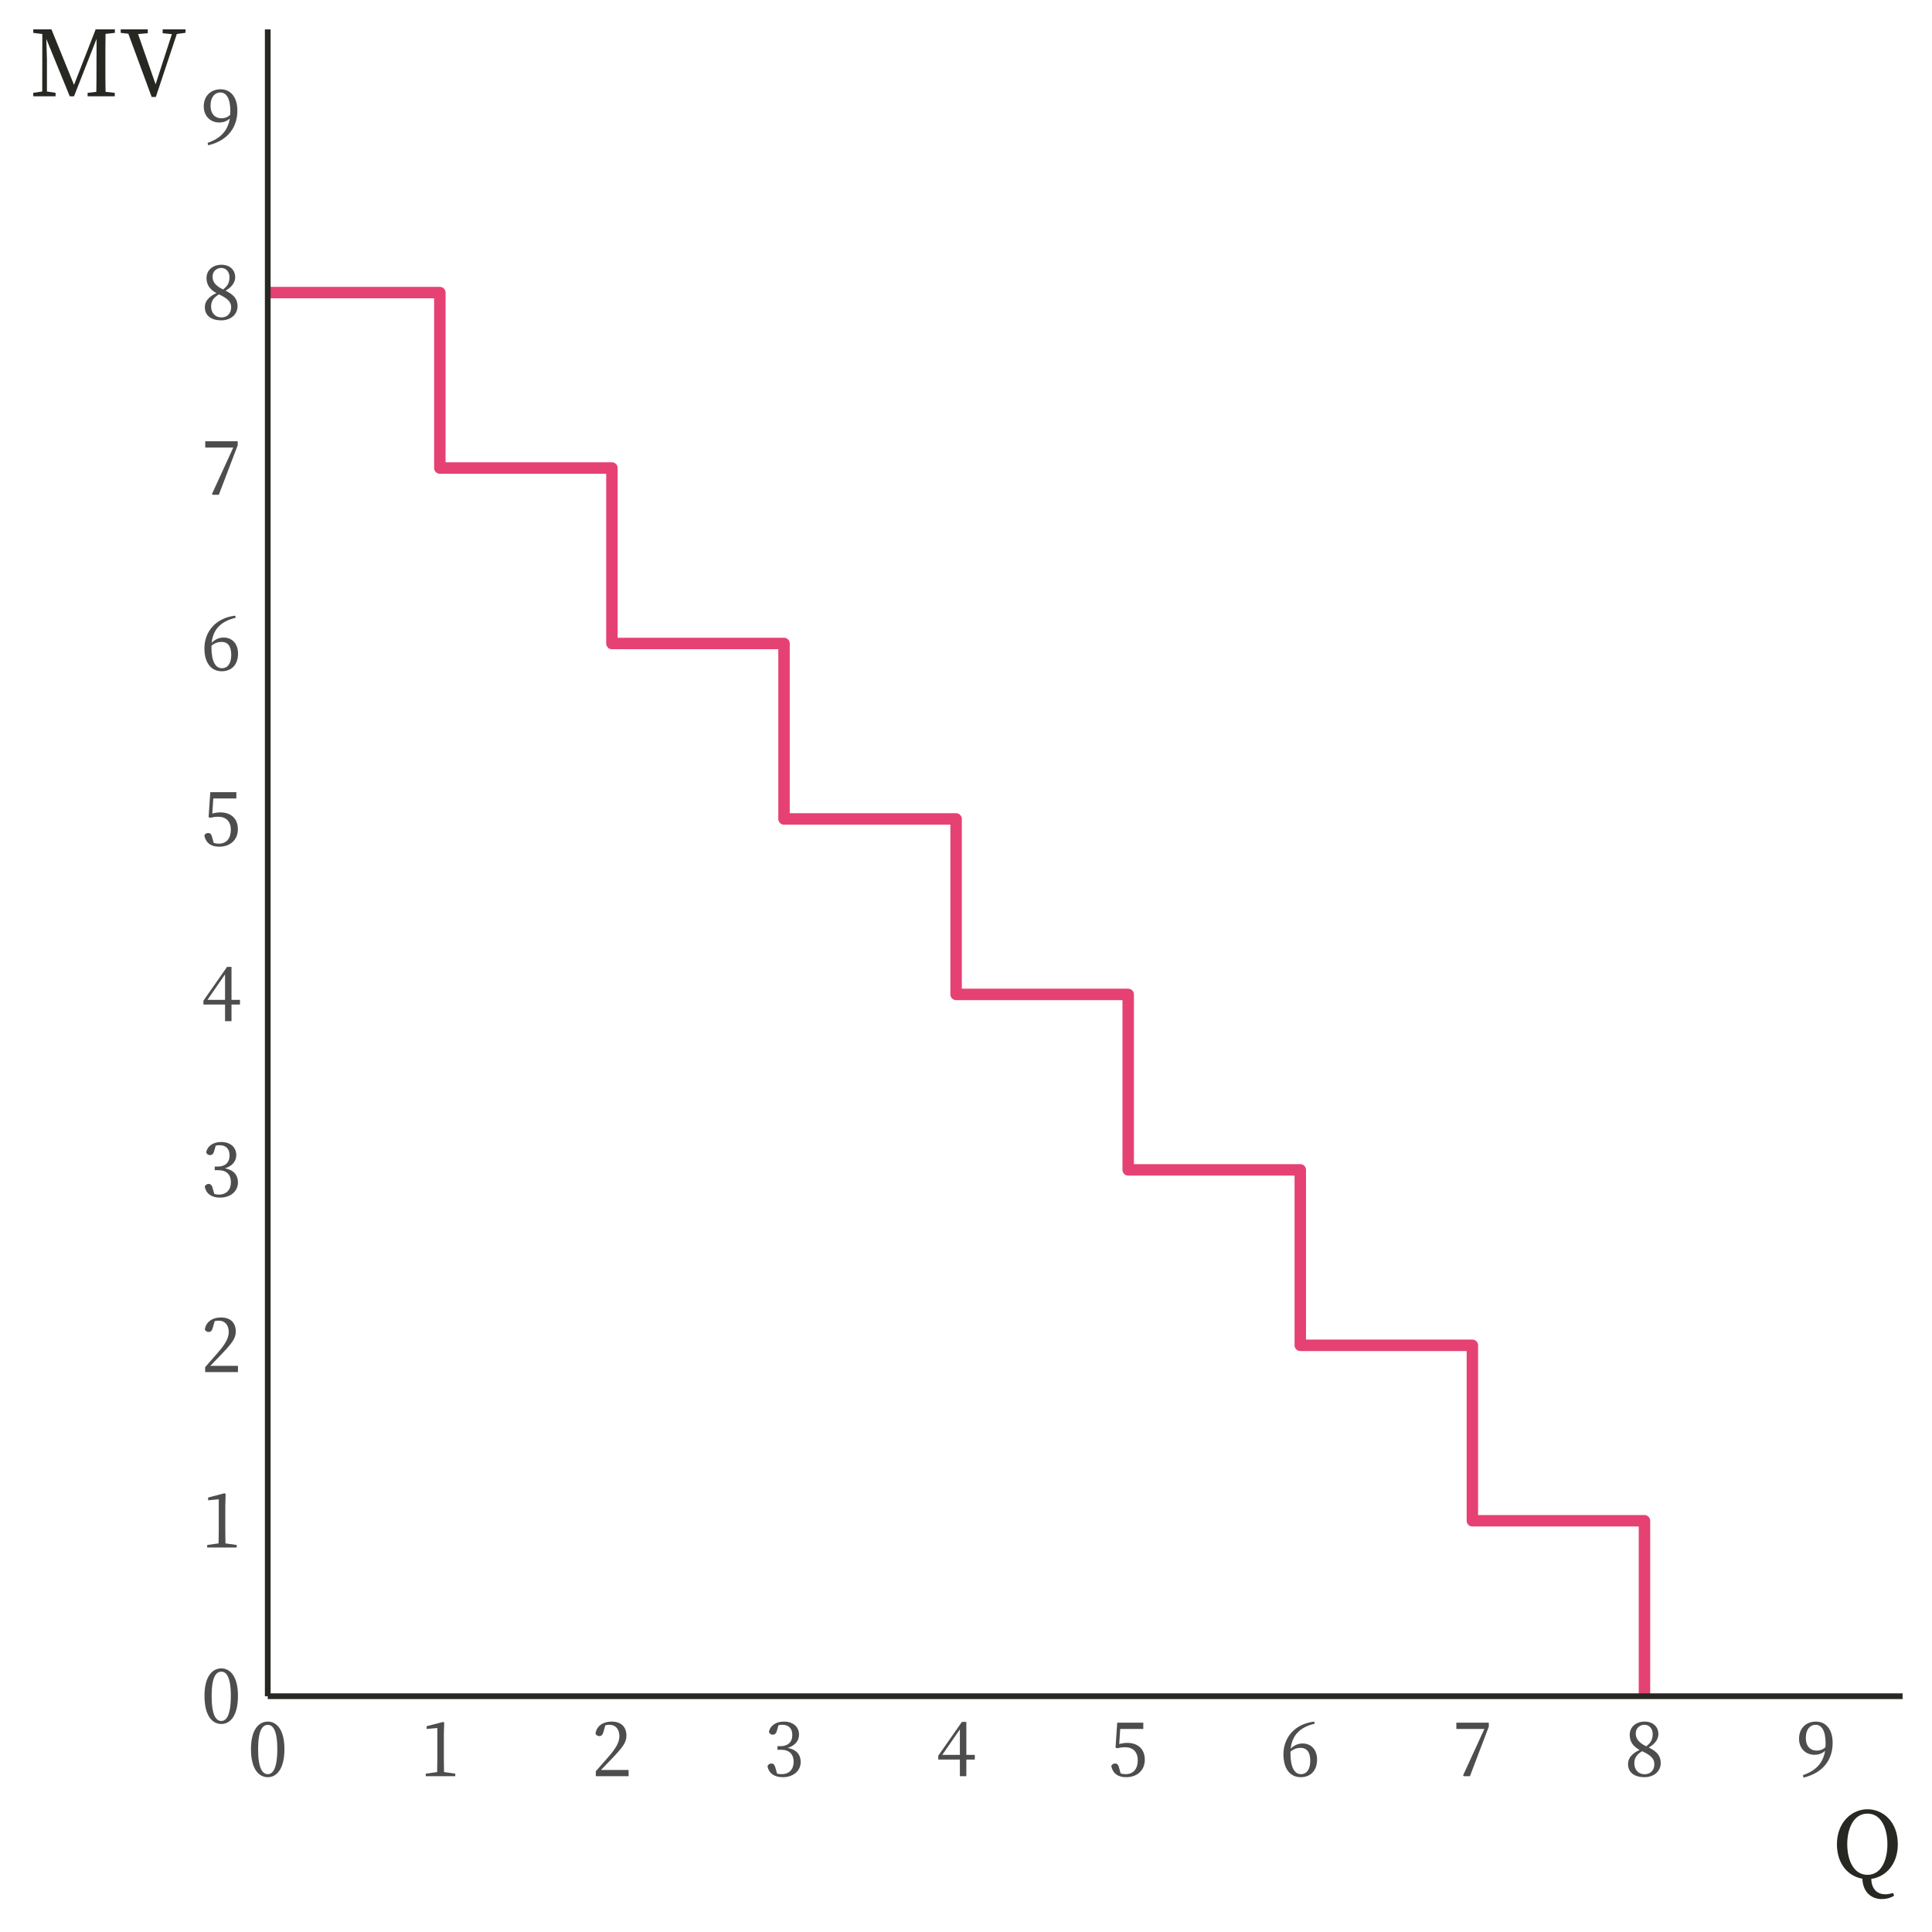 <?xml version="1.0" encoding="UTF-8"?>
<svg xmlns="http://www.w3.org/2000/svg" xmlns:xlink="http://www.w3.org/1999/xlink" width="360pt" height="360pt" viewBox="0 0 360 360" version="1.1">
<defs>
<g>
<symbol overflow="visible" id="glyph0-0">
<path style="stroke:none;" d="M 1.359 1.625 L 12.234 1.625 L 12.234 -11.969 L 1.359 -11.969 Z M 6.797 -5.719 L 2.469 -11.281 L 11.125 -11.281 Z M 7.234 -5.172 L 11.547 -10.719 L 11.547 0.391 Z M 2.469 0.953 L 6.797 -4.609 L 11.125 0.953 Z M 2.031 -10.719 L 6.359 -5.172 L 2.031 0.391 Z M 2.031 -10.719 "/>
</symbol>
<symbol overflow="visible" id="glyph0-1">
<path style="stroke:none;" d="M 1.938 -5.062 C 1.938 -8.625 2.797 -9.562 3.75 -9.562 C 4.656 -9.562 5.516 -8.625 5.516 -5.062 C 5.516 -1.359 4.656 -0.375 3.75 -0.375 C 2.797 -0.375 1.938 -1.344 1.938 -5.062 Z M 3.75 -10.172 C 2.141 -10.172 0.609 -8.781 0.609 -5.062 C 0.609 -1.203 2.141 0.188 3.75 0.188 C 5.312 0.188 6.844 -1.203 6.844 -5.062 C 6.844 -8.781 5.312 -10.172 3.75 -10.172 Z M 3.75 -10.172 "/>
</symbol>
<symbol overflow="visible" id="glyph0-2">
<path style="stroke:none;" d="M 4.516 -0.766 C 4.5 -1.547 4.484 -2.359 4.484 -3.141 L 4.484 -7.812 L 4.547 -9.969 L 4.344 -10.109 L 1.281 -9.312 L 1.281 -8.797 L 3.266 -8.984 L 3.266 -3.141 C 3.266 -2.359 3.25 -1.547 3.234 -0.766 L 1.109 -0.469 L 1.109 0 L 6.609 0 L 6.609 -0.469 Z M 4.516 -0.766 "/>
</symbol>
<symbol overflow="visible" id="glyph0-3">
<path style="stroke:none;" d="M 1.688 -1.156 C 2.375 -1.859 3.047 -2.562 3.438 -2.969 C 5.672 -5.281 6.438 -6.234 6.438 -7.531 C 6.438 -9.078 5.578 -10.172 3.656 -10.172 C 2.172 -10.172 0.875 -9.422 0.672 -7.922 C 0.812 -7.641 1.078 -7.469 1.391 -7.469 C 1.766 -7.469 2.031 -7.703 2.203 -8.406 L 2.5 -9.484 C 2.812 -9.562 3.078 -9.578 3.297 -9.578 C 4.422 -9.578 5.125 -8.734 5.125 -7.469 C 5.125 -6.266 4.438 -5.141 2.984 -3.484 C 2.344 -2.734 1.547 -1.828 0.734 -0.922 L 0.734 0 L 6.844 0 L 6.844 -1.156 Z M 1.688 -1.156 "/>
</symbol>
<symbol overflow="visible" id="glyph0-4">
<path style="stroke:none;" d="M 2.703 -9.5 C 2.984 -9.562 3.219 -9.578 3.422 -9.578 C 4.594 -9.578 5.281 -8.906 5.281 -7.672 C 5.281 -6.328 4.438 -5.594 3.094 -5.594 L 2.516 -5.594 L 2.516 -4.922 L 3.219 -4.922 C 4.75 -4.922 5.531 -4.047 5.531 -2.672 C 5.531 -1.312 4.719 -0.375 3.297 -0.375 C 3.016 -0.375 2.734 -0.406 2.438 -0.484 L 2.188 -1.375 C 2.016 -2.047 1.828 -2.359 1.375 -2.359 C 1.062 -2.359 0.812 -2.203 0.656 -1.875 C 0.922 -0.438 2.031 0.188 3.5 0.188 C 5.484 0.188 6.844 -1 6.844 -2.641 C 6.844 -3.969 6.078 -4.969 4.422 -5.266 C 5.781 -5.688 6.531 -6.594 6.531 -7.734 C 6.531 -9.188 5.438 -10.172 3.719 -10.172 C 2.344 -10.172 1.203 -9.547 0.922 -8.25 C 1.062 -7.875 1.312 -7.734 1.625 -7.734 C 2.094 -7.734 2.297 -8.016 2.453 -8.625 Z M 2.703 -9.5 "/>
</symbol>
<symbol overflow="visible" id="glyph0-5">
<path style="stroke:none;" d="M 1.156 -3.969 L 4.438 -8.719 L 4.438 -3.969 Z M 7.219 -3.969 L 5.641 -3.969 L 5.641 -10.109 L 4.812 -10.109 L 0.406 -3.812 L 0.406 -3.094 L 4.438 -3.094 L 4.438 0 L 5.641 0 L 5.641 -3.094 L 7.219 -3.094 Z M 7.219 -3.969 "/>
</symbol>
<symbol overflow="visible" id="glyph0-6">
<path style="stroke:none;" d="M 2.25 -8.797 L 6.547 -8.797 L 6.547 -9.969 L 1.688 -9.969 L 1.375 -5.312 L 1.75 -5.203 C 2.234 -5.344 2.719 -5.391 3.188 -5.391 C 4.609 -5.391 5.516 -4.531 5.516 -2.953 C 5.516 -1.391 4.719 -0.375 3.266 -0.375 C 2.938 -0.375 2.641 -0.422 2.328 -0.516 L 2.078 -1.406 C 1.906 -2.141 1.719 -2.359 1.281 -2.359 C 0.953 -2.359 0.688 -2.188 0.578 -1.875 C 0.875 -0.5 1.828 0.188 3.344 0.188 C 5.453 0.188 6.828 -1.125 6.828 -3.078 C 6.828 -5.078 5.5 -6.203 3.578 -6.203 C 3.031 -6.203 2.562 -6.125 2.062 -5.984 Z M 2.25 -8.797 "/>
</symbol>
<symbol overflow="visible" id="glyph0-7">
<path style="stroke:none;" d="M 1.906 -4.562 C 2.484 -5.094 3.188 -5.281 3.812 -5.281 C 4.875 -5.281 5.594 -4.547 5.594 -2.875 C 5.594 -1.203 4.875 -0.375 3.859 -0.375 C 2.641 -0.375 1.906 -1.688 1.906 -4.266 Z M 6.328 -10.172 C 2.656 -9.734 0.594 -7.156 0.594 -4.078 C 0.594 -1.406 1.828 0.188 3.812 0.188 C 5.609 0.188 6.859 -1 6.859 -3.094 C 6.859 -4.922 5.781 -6.094 4.156 -6.094 C 3.344 -6.094 2.562 -5.75 1.938 -5.109 C 2.203 -7.547 3.578 -9.109 6.422 -9.781 Z M 6.328 -10.172 "/>
</symbol>
<symbol overflow="visible" id="glyph0-8">
<path style="stroke:none;" d="M 0.75 -9.969 L 0.75 -8.797 L 5.969 -8.797 L 2 -0.141 L 2.141 0 L 3.281 0 L 6.797 -9.234 L 6.797 -9.969 Z M 0.75 -9.969 "/>
</symbol>
<symbol overflow="visible" id="glyph0-9">
<path style="stroke:none;" d="M 3.766 -0.359 C 2.625 -0.359 1.844 -1.188 1.844 -2.391 C 1.844 -3.438 2.312 -4.047 3.297 -4.656 C 5.047 -3.844 5.578 -3.172 5.578 -2.25 C 5.578 -1.125 4.859 -0.359 3.766 -0.359 Z M 2.109 -7.969 C 2.109 -8.953 2.875 -9.578 3.734 -9.578 C 4.703 -9.578 5.266 -8.766 5.266 -7.875 C 5.266 -6.875 4.953 -6.234 4.062 -5.562 C 2.5 -6.328 2.109 -7.125 2.109 -7.969 Z M 4.531 -5.344 C 5.906 -6.125 6.328 -7.062 6.328 -7.844 C 6.328 -9.188 5.344 -10.172 3.766 -10.172 C 2.219 -10.172 0.984 -9.219 0.984 -7.688 C 0.984 -6.531 1.516 -5.609 2.828 -4.891 C 1.406 -4.219 0.672 -3.391 0.672 -2.25 C 0.672 -0.672 1.906 0.188 3.719 0.188 C 5.484 0.188 6.766 -0.891 6.766 -2.453 C 6.766 -3.781 6.062 -4.594 4.531 -5.344 Z M 4.531 -5.344 "/>
</symbol>
<symbol overflow="visible" id="glyph0-10">
<path style="stroke:none;" d="M 3.766 -4.766 C 2.625 -4.766 1.734 -5.516 1.734 -7.141 C 1.734 -8.75 2.562 -9.578 3.562 -9.578 C 4.656 -9.578 5.422 -8.516 5.422 -6.094 C 5.422 -5.844 5.406 -5.609 5.391 -5.391 C 4.938 -4.969 4.406 -4.766 3.766 -4.766 Z M 1.297 0.266 C 5.109 -0.641 6.734 -3.234 6.734 -6.203 C 6.734 -8.625 5.547 -10.172 3.609 -10.172 C 1.766 -10.172 0.469 -8.906 0.469 -6.984 C 0.469 -5.125 1.75 -3.984 3.344 -3.984 C 4.141 -3.984 4.812 -4.234 5.328 -4.734 C 4.969 -2.562 3.734 -1.062 1.188 -0.188 Z M 1.297 0.266 "/>
</symbol>
<symbol overflow="visible" id="glyph1-0">
<path style="stroke:none;" d="M 1.703 2.047 L 15.297 2.047 L 15.297 -14.953 L 1.703 -14.953 Z M 8.5 -7.156 L 3.094 -14.109 L 13.906 -14.109 Z M 9.047 -6.453 L 14.453 -13.406 L 14.453 0.5 Z M 3.094 1.188 L 8.5 -5.766 L 13.906 1.188 Z M 2.547 -13.406 L 7.953 -6.453 L 2.547 0.5 Z M 2.547 -13.406 "/>
</symbol>
<symbol overflow="visible" id="glyph1-1">
<path style="stroke:none;" d="M 2.828 -6.234 C 2.828 -9.156 4 -11.938 6.594 -11.938 C 9.188 -11.938 10.312 -9.156 10.312 -6.234 C 10.312 -3.297 9.188 -0.531 6.594 -0.531 C 4 -0.531 2.828 -3.297 2.828 -6.234 Z M 11.375 2.859 C 10.797 3.016 10.359 3.094 9.938 3.094 C 8.344 3.094 7.344 2.062 7.312 0.219 C 9.969 -0.141 12.25 -2.484 12.25 -6.234 C 12.25 -10.438 9.484 -12.75 6.594 -12.75 C 3.672 -12.75 0.906 -10.312 0.906 -6.234 C 0.906 -2.469 3.094 -0.234 5.656 0.188 C 5.688 2.234 6.938 3.984 9.281 3.984 C 10.047 3.984 10.906 3.781 11.562 3.359 Z M 11.375 2.859 "/>
</symbol>
<symbol overflow="visible" id="glyph1-2">
<path style="stroke:none;" d="M 15.922 -11.812 L 15.922 -12.469 L 12.344 -12.469 L 8.312 -2.125 L 4.109 -12.469 L 0.719 -12.469 L 0.719 -11.812 L 2.406 -11.609 L 2.391 -0.891 L 0.719 -0.641 L 0.719 0 L 4.875 0 L 4.875 -0.641 L 3.266 -0.891 L 3.266 -6.781 C 3.266 -6.875 3.203 -9.047 3.156 -10.672 L 7.516 0 L 8.312 0 L 12.516 -10.703 L 12.5 -5.719 C 12.5 -4.078 12.5 -2.453 12.469 -0.828 L 10.844 -0.641 L 10.844 0 L 15.906 0 L 15.906 -0.641 L 14.188 -0.828 C 14.156 -2.484 14.156 -4.125 14.156 -5.766 L 14.156 -6.688 C 14.156 -8.344 14.156 -10.016 14.188 -11.625 Z M 15.922 -11.812 "/>
</symbol>
<symbol overflow="visible" id="glyph1-3">
<path style="stroke:none;" d="M 12.312 -12.469 L 8.047 -12.469 L 8.047 -11.75 L 9.766 -11.578 L 6.734 -2.234 L 3.469 -11.594 L 5.281 -11.75 L 5.281 -12.469 L 0.234 -12.469 L 0.234 -11.812 L 1.656 -11.656 L 6 0.125 L 6.781 0.125 L 10.688 -11.609 L 12.312 -11.828 Z M 12.312 -12.469 "/>
</symbol>
</g>
<clipPath id="clip1">
  <path d="M 49.891 53 L 308 53 L 308 316.066 L 49.891 316.066 Z M 49.891 53 "/>
</clipPath>
</defs>
<g id="surface4164">
<rect x="0" y="0" width="360" height="360" style="fill:rgb(100%,100%,100%);fill-opacity:1;stroke:none;"/>
<g clip-path="url(#clip1)" clip-rule="nonzero">
<path style="fill:none;stroke-width:2.134;stroke-linecap:butt;stroke-linejoin:round;stroke:rgb(90.196%,25.49%,45.098%);stroke-opacity:1;stroke-miterlimit:10;" d="M 49.891 54.52 L 81.957 54.52 L 81.957 87.211 L 114.023 87.211 L 114.023 119.906 L 146.09 119.906 L 146.09 152.598 L 178.156 152.598 L 178.156 185.293 L 210.223 185.293 L 210.223 217.984 L 242.289 217.984 L 242.289 250.68 L 274.355 250.68 L 274.355 283.371 L 306.422 283.371 L 306.422 316.066 "/>
</g>
<path style="fill:none;stroke-width:1.067;stroke-linecap:butt;stroke-linejoin:round;stroke:rgb(15.294%,15.686%,13.333%);stroke-opacity:1;stroke-miterlimit:10;" d="M 49.891 316.066 L 49.891 5.48 "/>
<g style="fill:rgb(30.196%,30.196%,30.196%);fill-opacity:1;">
  <use xlink:href="#glyph0-1" x="37.496" y="321.051"/>
</g>
<g style="fill:rgb(30.196%,30.196%,30.196%);fill-opacity:1;">
  <use xlink:href="#glyph0-2" x="37.496" y="288.355"/>
</g>
<g style="fill:rgb(30.196%,30.196%,30.196%);fill-opacity:1;">
  <use xlink:href="#glyph0-3" x="37.496" y="255.664"/>
</g>
<g style="fill:rgb(30.196%,30.196%,30.196%);fill-opacity:1;">
  <use xlink:href="#glyph0-4" x="37.496" y="222.969"/>
</g>
<g style="fill:rgb(30.196%,30.196%,30.196%);fill-opacity:1;">
  <use xlink:href="#glyph0-5" x="37.496" y="190.277"/>
</g>
<g style="fill:rgb(30.196%,30.196%,30.196%);fill-opacity:1;">
  <use xlink:href="#glyph0-6" x="37.496" y="157.582"/>
</g>
<g style="fill:rgb(30.196%,30.196%,30.196%);fill-opacity:1;">
  <use xlink:href="#glyph0-7" x="37.496" y="124.891"/>
</g>
<g style="fill:rgb(30.196%,30.196%,30.196%);fill-opacity:1;">
  <use xlink:href="#glyph0-8" x="37.496" y="92.195"/>
</g>
<g style="fill:rgb(30.196%,30.196%,30.196%);fill-opacity:1;">
  <use xlink:href="#glyph0-9" x="37.496" y="59.504"/>
</g>
<g style="fill:rgb(30.196%,30.196%,30.196%);fill-opacity:1;">
  <use xlink:href="#glyph0-10" x="37.496" y="26.809"/>
</g>
<path style="fill:none;stroke-width:1.067;stroke-linecap:butt;stroke-linejoin:round;stroke:rgb(15.294%,15.686%,13.333%);stroke-opacity:1;stroke-miterlimit:10;" d="M 49.891 316.066 L 354.52 316.066 "/>
<g style="fill:rgb(30.196%,30.196%,30.196%);fill-opacity:1;">
  <use xlink:href="#glyph0-1" x="46.156" y="330.965"/>
</g>
<g style="fill:rgb(30.196%,30.196%,30.196%);fill-opacity:1;">
  <use xlink:href="#glyph0-2" x="78.223" y="330.965"/>
</g>
<g style="fill:rgb(30.196%,30.196%,30.196%);fill-opacity:1;">
  <use xlink:href="#glyph0-3" x="110.289" y="330.965"/>
</g>
<g style="fill:rgb(30.196%,30.196%,30.196%);fill-opacity:1;">
  <use xlink:href="#glyph0-4" x="142.355" y="330.965"/>
</g>
<g style="fill:rgb(30.196%,30.196%,30.196%);fill-opacity:1;">
  <use xlink:href="#glyph0-5" x="174.422" y="330.965"/>
</g>
<g style="fill:rgb(30.196%,30.196%,30.196%);fill-opacity:1;">
  <use xlink:href="#glyph0-6" x="206.488" y="330.965"/>
</g>
<g style="fill:rgb(30.196%,30.196%,30.196%);fill-opacity:1;">
  <use xlink:href="#glyph0-7" x="238.555" y="330.965"/>
</g>
<g style="fill:rgb(30.196%,30.196%,30.196%);fill-opacity:1;">
  <use xlink:href="#glyph0-8" x="270.621" y="330.965"/>
</g>
<g style="fill:rgb(30.196%,30.196%,30.196%);fill-opacity:1;">
  <use xlink:href="#glyph0-9" x="302.688" y="330.965"/>
</g>
<g style="fill:rgb(30.196%,30.196%,30.196%);fill-opacity:1;">
  <use xlink:href="#glyph0-10" x="334.754" y="330.965"/>
</g>
<g style="fill:rgb(15.294%,15.686%,13.333%);fill-opacity:1;">
  <use xlink:href="#glyph1-1" x="341.379" y="349.879"/>
</g>
<g style="fill:rgb(15.294%,15.686%,13.333%);fill-opacity:1;">
  <use xlink:href="#glyph1-2" x="5.48" y="17.941"/>
  <use xlink:href="#glyph1-3" x="22.259" y="17.941"/>
</g>
</g>
</svg>
